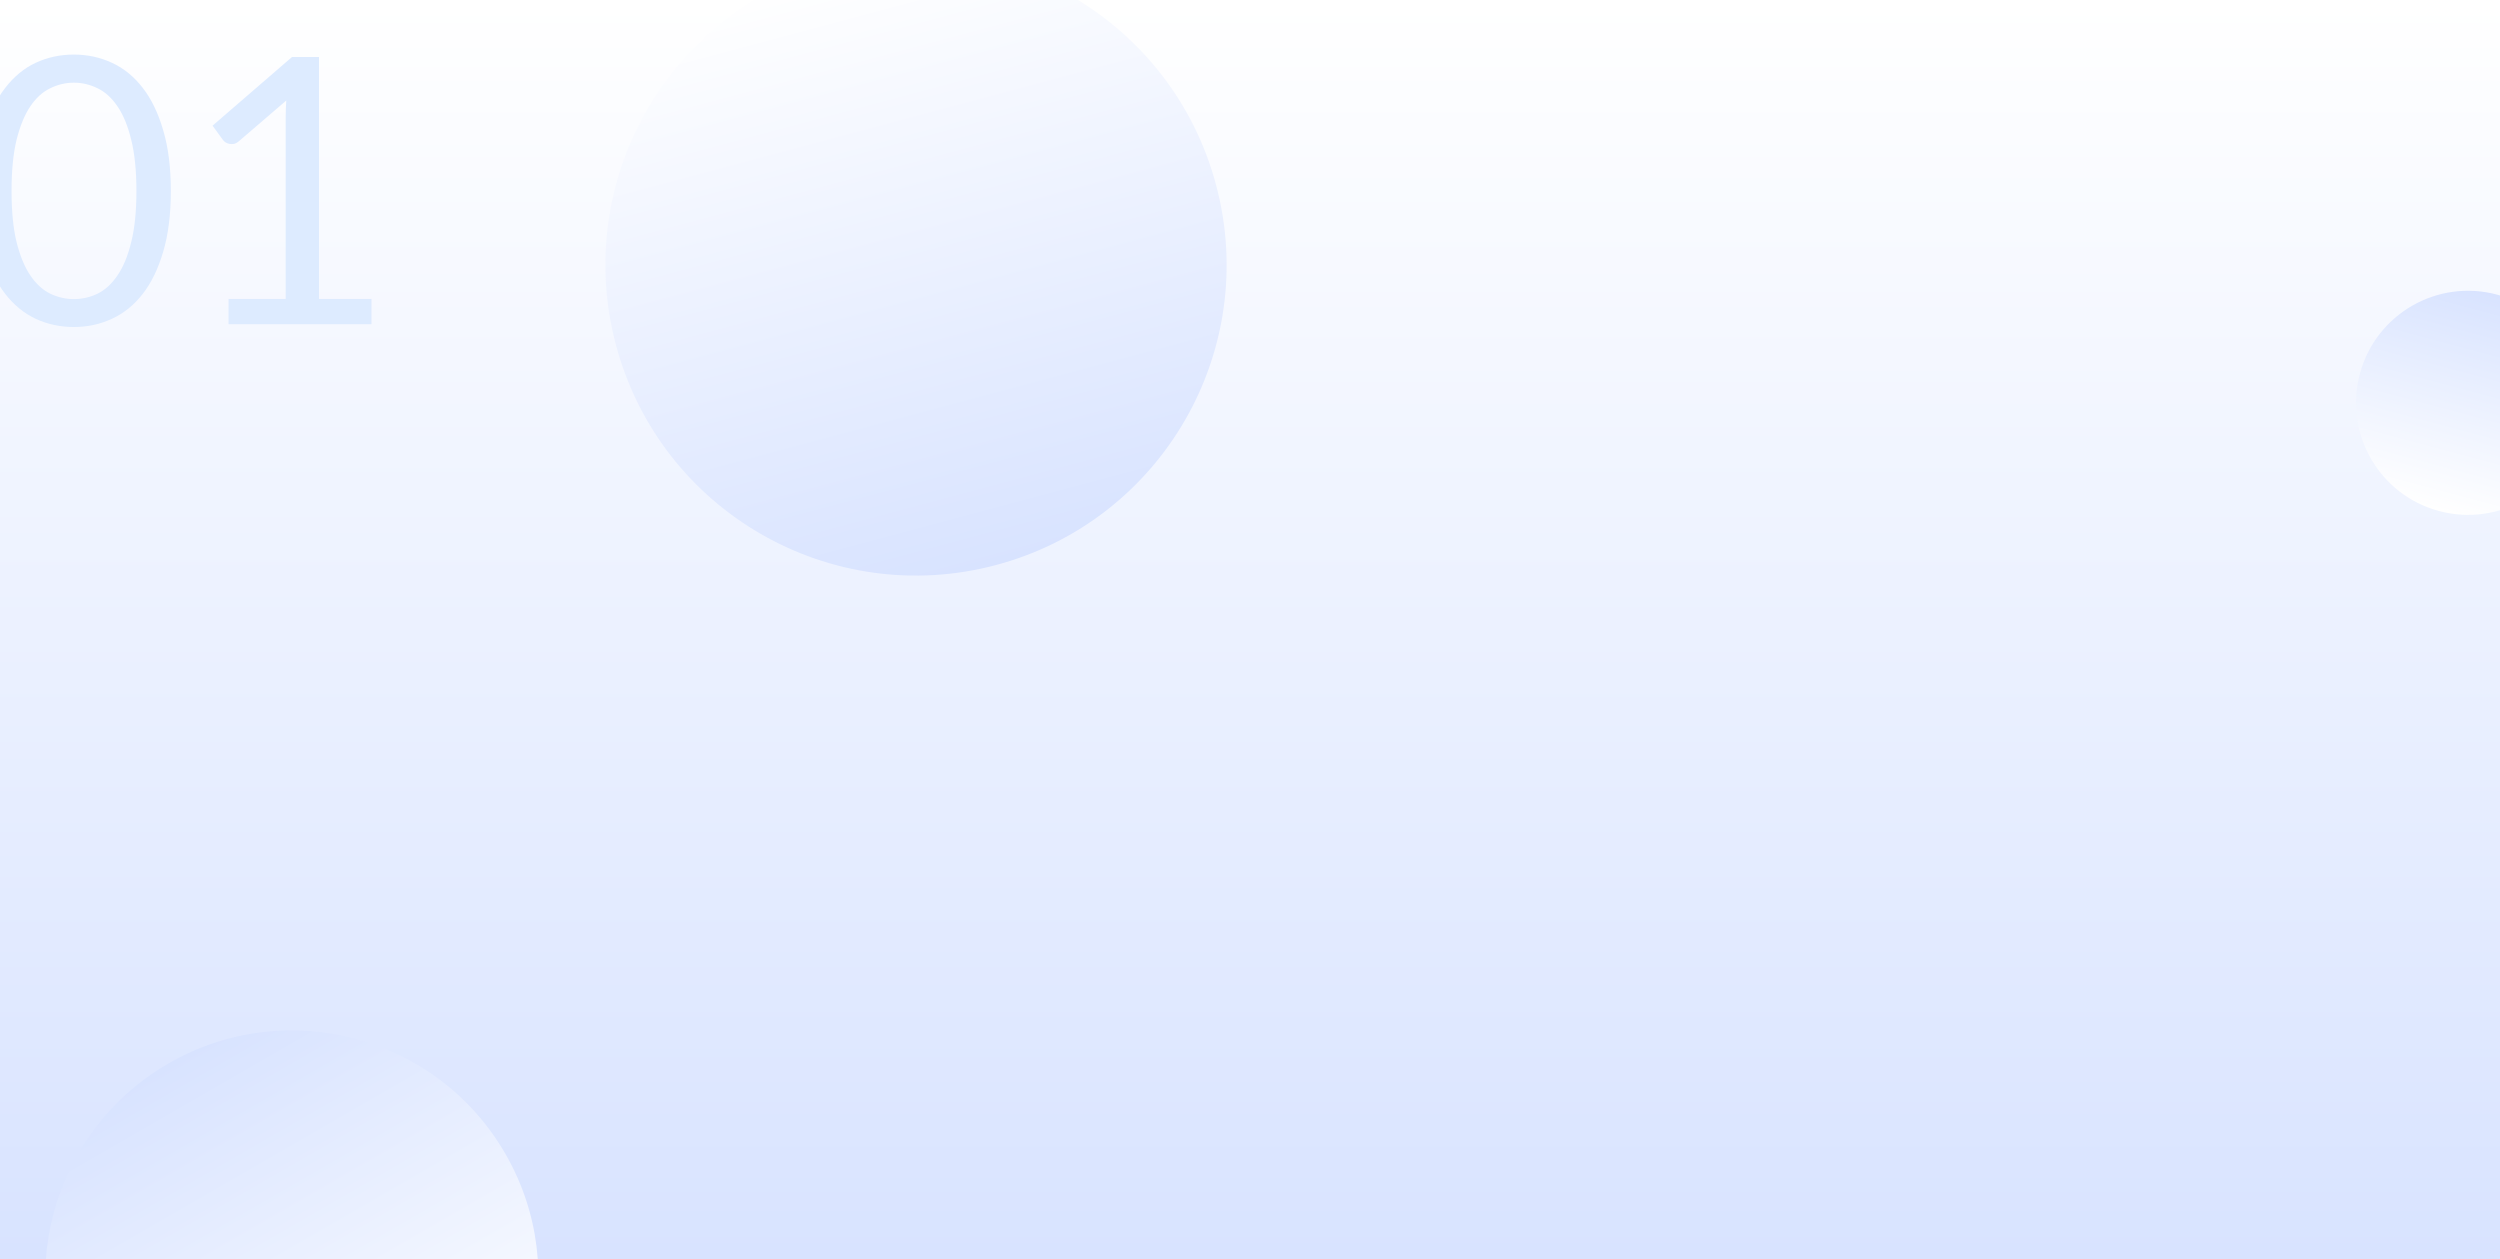 <svg width="1920" height="967" viewBox="0 0 1920 967" fill="none" xmlns="http://www.w3.org/2000/svg">
<g clip-path="url(#clip0_520_2170)">
<rect width="1920" height="967" fill="url(#paint0_linear_520_2170)"/>
<g filter="url(#filter0_f_520_2170)">
<circle cx="703.5" cy="203.5" r="238.5" transform="rotate(-15 703.5 203.5)" fill="url(#paint1_linear_520_2170)"/>
</g>
<g filter="url(#filter1_f_520_2170)">
<circle cx="1895.47" cy="309.372" r="86.036" transform="rotate(-165 1895.47 309.372)" fill="url(#paint2_linear_520_2170)"/>
</g>
<g filter="url(#filter2_f_520_2170)">
<circle cx="224.099" cy="980.73" r="189.363" transform="rotate(150 224.099 980.73)" fill="url(#paint3_linear_520_2170)"/>
</g>
<path d="M131.208 146.672C131.208 164.584 129.255 180.114 125.349 193.263C121.538 206.316 116.297 217.13 109.628 225.705C102.958 234.28 95.05 240.663 85.904 244.855C76.852 249.048 67.134 251.144 56.749 251.144C46.268 251.144 36.502 249.048 27.451 244.855C18.495 240.663 10.682 234.28 4.013 225.705C-2.657 217.13 -7.897 206.316 -11.708 193.263C-15.519 180.114 -17.425 164.584 -17.425 146.672C-17.425 128.759 -15.519 113.229 -11.708 100.081C-7.897 86.933 -2.657 76.071 4.013 67.496C10.682 58.826 18.495 52.394 27.451 48.202C36.502 44.01 46.268 41.914 56.749 41.914C67.134 41.914 76.852 44.01 85.904 48.202C95.05 52.394 102.958 58.826 109.628 67.496C116.297 76.071 121.538 86.933 125.349 100.081C129.255 113.229 131.208 128.759 131.208 146.672ZM104.769 146.672C104.769 131.046 103.435 117.945 100.767 107.37C98.195 96.698 94.669 88.124 90.191 81.645C85.808 75.166 80.711 70.545 74.899 67.782C69.087 64.923 63.037 63.494 56.749 63.494C50.46 63.494 44.41 64.923 38.598 67.782C32.786 70.545 27.689 75.166 23.306 81.645C18.924 88.124 15.398 96.698 12.73 107.37C10.158 117.945 8.872 131.046 8.872 146.672C8.872 162.297 10.158 175.398 12.73 185.974C15.398 196.55 18.924 205.077 23.306 211.556C27.689 218.035 32.786 222.703 38.598 225.562C44.41 228.325 50.46 229.706 56.749 229.706C63.037 229.706 69.087 228.325 74.899 225.562C80.711 222.703 85.808 218.035 90.191 211.556C94.669 205.077 98.195 196.55 100.767 185.974C103.435 175.398 104.769 162.297 104.769 146.672ZM285.295 229.563V249H175.535V229.563H219.41V89.934C219.41 85.742 219.553 81.502 219.839 77.214L183.395 108.513C182.157 109.561 180.918 110.228 179.679 110.514C178.441 110.704 177.297 110.704 176.249 110.514C175.201 110.323 174.201 109.942 173.248 109.37C172.391 108.799 171.724 108.179 171.247 107.513L163.244 96.508L224.269 43.772H244.992V229.563H285.295Z" fill="#DDEBFF"/>
</g>
<defs>
<filter id="filter0_f_520_2170" x="446.941" y="-53.059" width="513.117" height="513.118" filterUnits="userSpaceOnUse" color-interpolation-filters="sRGB">
<feFlood flood-opacity="0" result="BackgroundImageFix"/>
<feBlend mode="normal" in="SourceGraphic" in2="BackgroundImageFix" result="shape"/>
<feGaussianBlur stdDeviation="9" result="effect1_foregroundBlur_520_2170"/>
</filter>
<filter id="filter1_f_520_2170" x="1791.42" y="205.315" width="208.115" height="208.115" filterUnits="userSpaceOnUse" color-interpolation-filters="sRGB">
<feFlood flood-opacity="0" result="BackgroundImageFix"/>
<feBlend mode="normal" in="SourceGraphic" in2="BackgroundImageFix" result="shape"/>
<feGaussianBlur stdDeviation="9" result="effect1_foregroundBlur_520_2170"/>
</filter>
<filter id="filter2_f_520_2170" x="16.705" y="773.335" width="414.789" height="414.789" filterUnits="userSpaceOnUse" color-interpolation-filters="sRGB">
<feFlood flood-opacity="0" result="BackgroundImageFix"/>
<feBlend mode="normal" in="SourceGraphic" in2="BackgroundImageFix" result="shape"/>
<feGaussianBlur stdDeviation="9" result="effect1_foregroundBlur_520_2170"/>
</filter>
<linearGradient id="paint0_linear_520_2170" x1="960" y1="0" x2="960" y2="967" gradientUnits="userSpaceOnUse">
<stop stop-color="white"/>
<stop offset="1" stop-color="#D8E3FF"/>
</linearGradient>
<linearGradient id="paint1_linear_520_2170" x1="703.5" y1="-35" x2="703.5" y2="442" gradientUnits="userSpaceOnUse">
<stop stop-color="white"/>
<stop offset="1" stop-color="#D8E3FF"/>
</linearGradient>
<linearGradient id="paint2_linear_520_2170" x1="1895.47" y1="223.336" x2="1895.47" y2="395.408" gradientUnits="userSpaceOnUse">
<stop stop-color="white"/>
<stop offset="1" stop-color="#D8E3FF"/>
</linearGradient>
<linearGradient id="paint3_linear_520_2170" x1="224.099" y1="791.367" x2="224.099" y2="1170.09" gradientUnits="userSpaceOnUse">
<stop stop-color="white"/>
<stop offset="1" stop-color="#D8E3FF"/>
</linearGradient>
<clipPath id="clip0_520_2170">
<rect width="1920" height="967" fill="white"/>
</clipPath>
</defs>
</svg>
